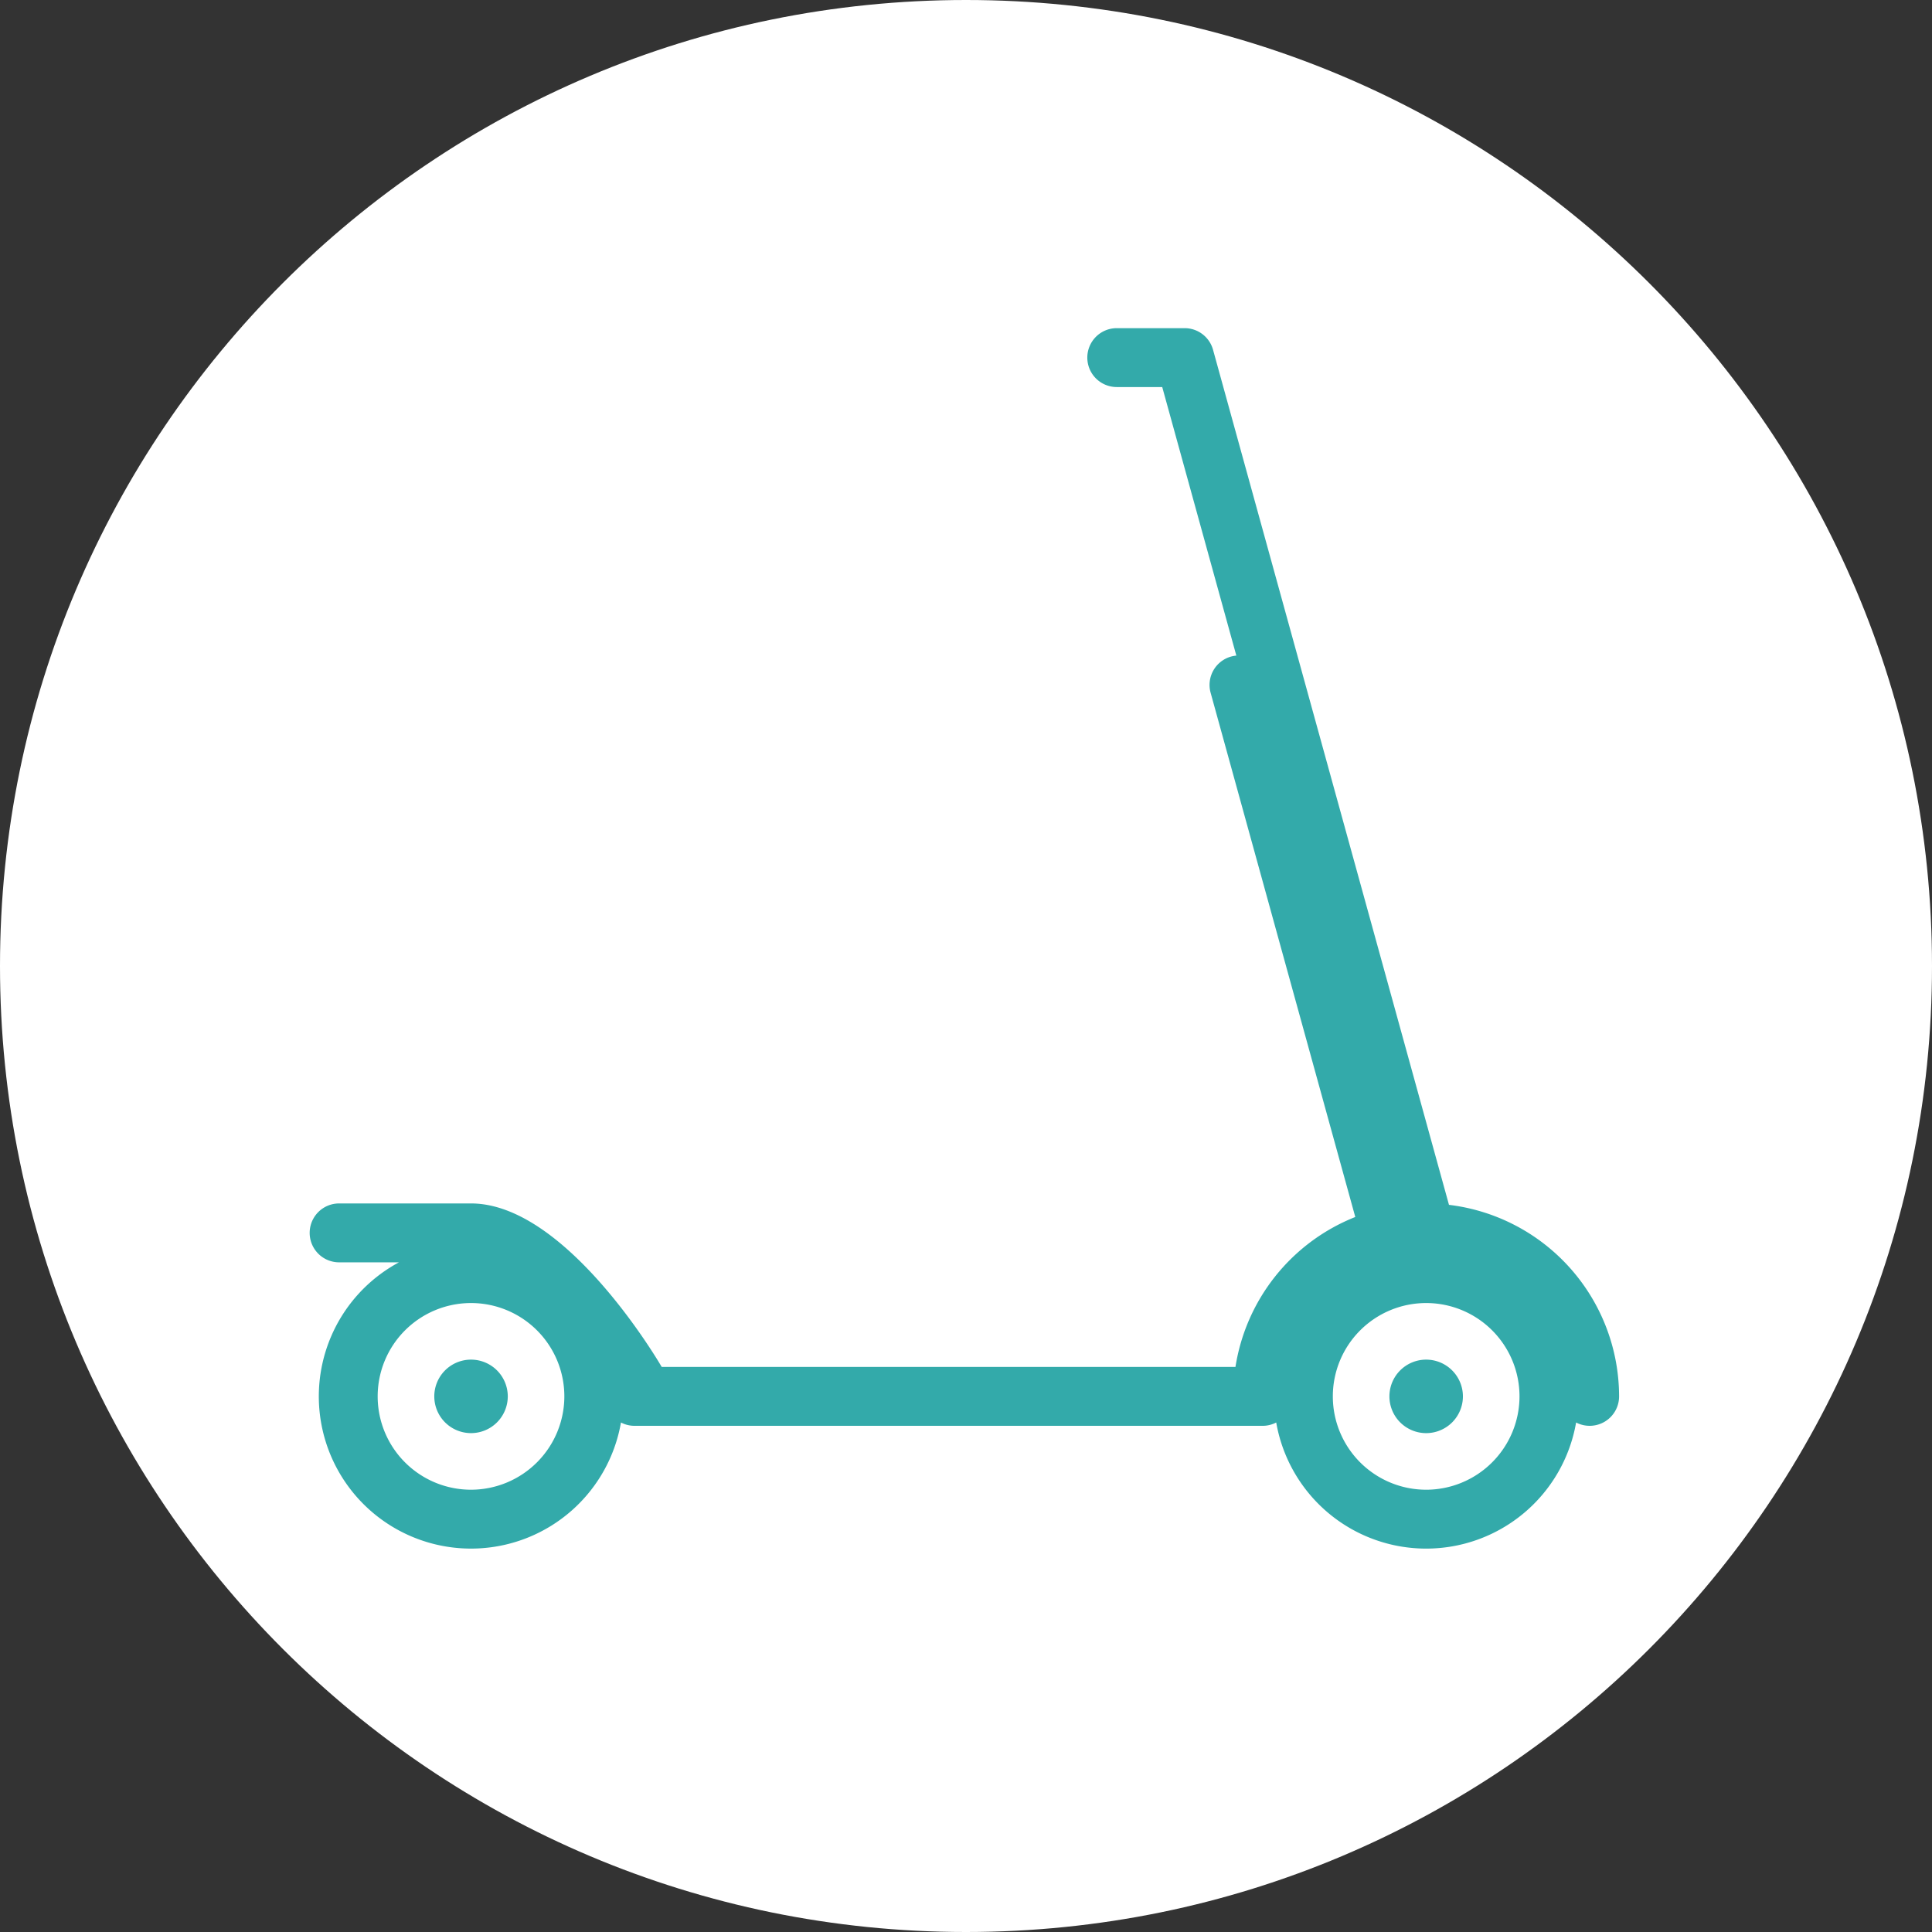<svg xmlns="http://www.w3.org/2000/svg" width="418" height="418" viewBox="0 0 418 418">
  <rect x="0" y="0" width="418" height="418" fill="#333333" stroke="none"/>
  <g id="scooter-icon" transform="translate(-1512 -4541)">
    <path id="Trazado_410" data-name="Trazado 410" d="M209,0C324.428,0,418,93.572,418,209S324.428,418,209,418,0,324.428,0,209,93.572,0,209,0Z" transform="translate(1512 4541)" fill="#fff"/>
    <g id="kick-scooter-svgrepo-com" transform="translate(1579 4601.424)">
      <path id="Trazado_406" data-name="Trazado 406" d="M37.573,255.793a7.95,7.95,0,1,0,7.952,7.95A7.959,7.959,0,0,0,37.573,255.793Z" transform="translate(-2.664 -22.053)" fill="#3aa"/>
      <path id="Trazado_407" data-name="Trazado 407" d="M264.646,255.793a7.951,7.951,0,1,0,7.95,7.95A7.96,7.96,0,0,0,264.646,255.793Z" transform="translate(-23.085 -22.053)" fill="#3aa"/>
      <path id="Trazado_408" data-name="Trazado 408" d="M246.495,200.251l-51.047-185a6.372,6.372,0,0,0-6.141-4.676H174.618a6.37,6.37,0,1,0,0,12.741h9.839l16.033,58.105a6.27,6.27,0,0,0-1.119.2,6.371,6.371,0,0,0-4.447,7.836l31.3,113.422A41.865,41.865,0,0,0,200.3,235.32H76.165s-20.4-35.372-41.256-35.372H6.37a6.37,6.37,0,0,0,0,12.741H19.316A32.93,32.93,0,1,0,67.35,247.343a6.337,6.337,0,0,0,2.931.718H206.188a6.343,6.343,0,0,0,2.931-.718,32.928,32.928,0,0,0,64.881,0,6.366,6.366,0,0,0,9.3-5.652A41.8,41.8,0,0,0,246.495,200.251ZM34.909,261.885A20.194,20.194,0,1,1,55.1,241.692,20.217,20.217,0,0,1,34.909,261.885Zm206.652,0a20.194,20.194,0,1,1,20.193-20.2A20.219,20.219,0,0,1,241.561,261.887Z" fill="#3aa"/>
    </g>
  </g>
</svg>
